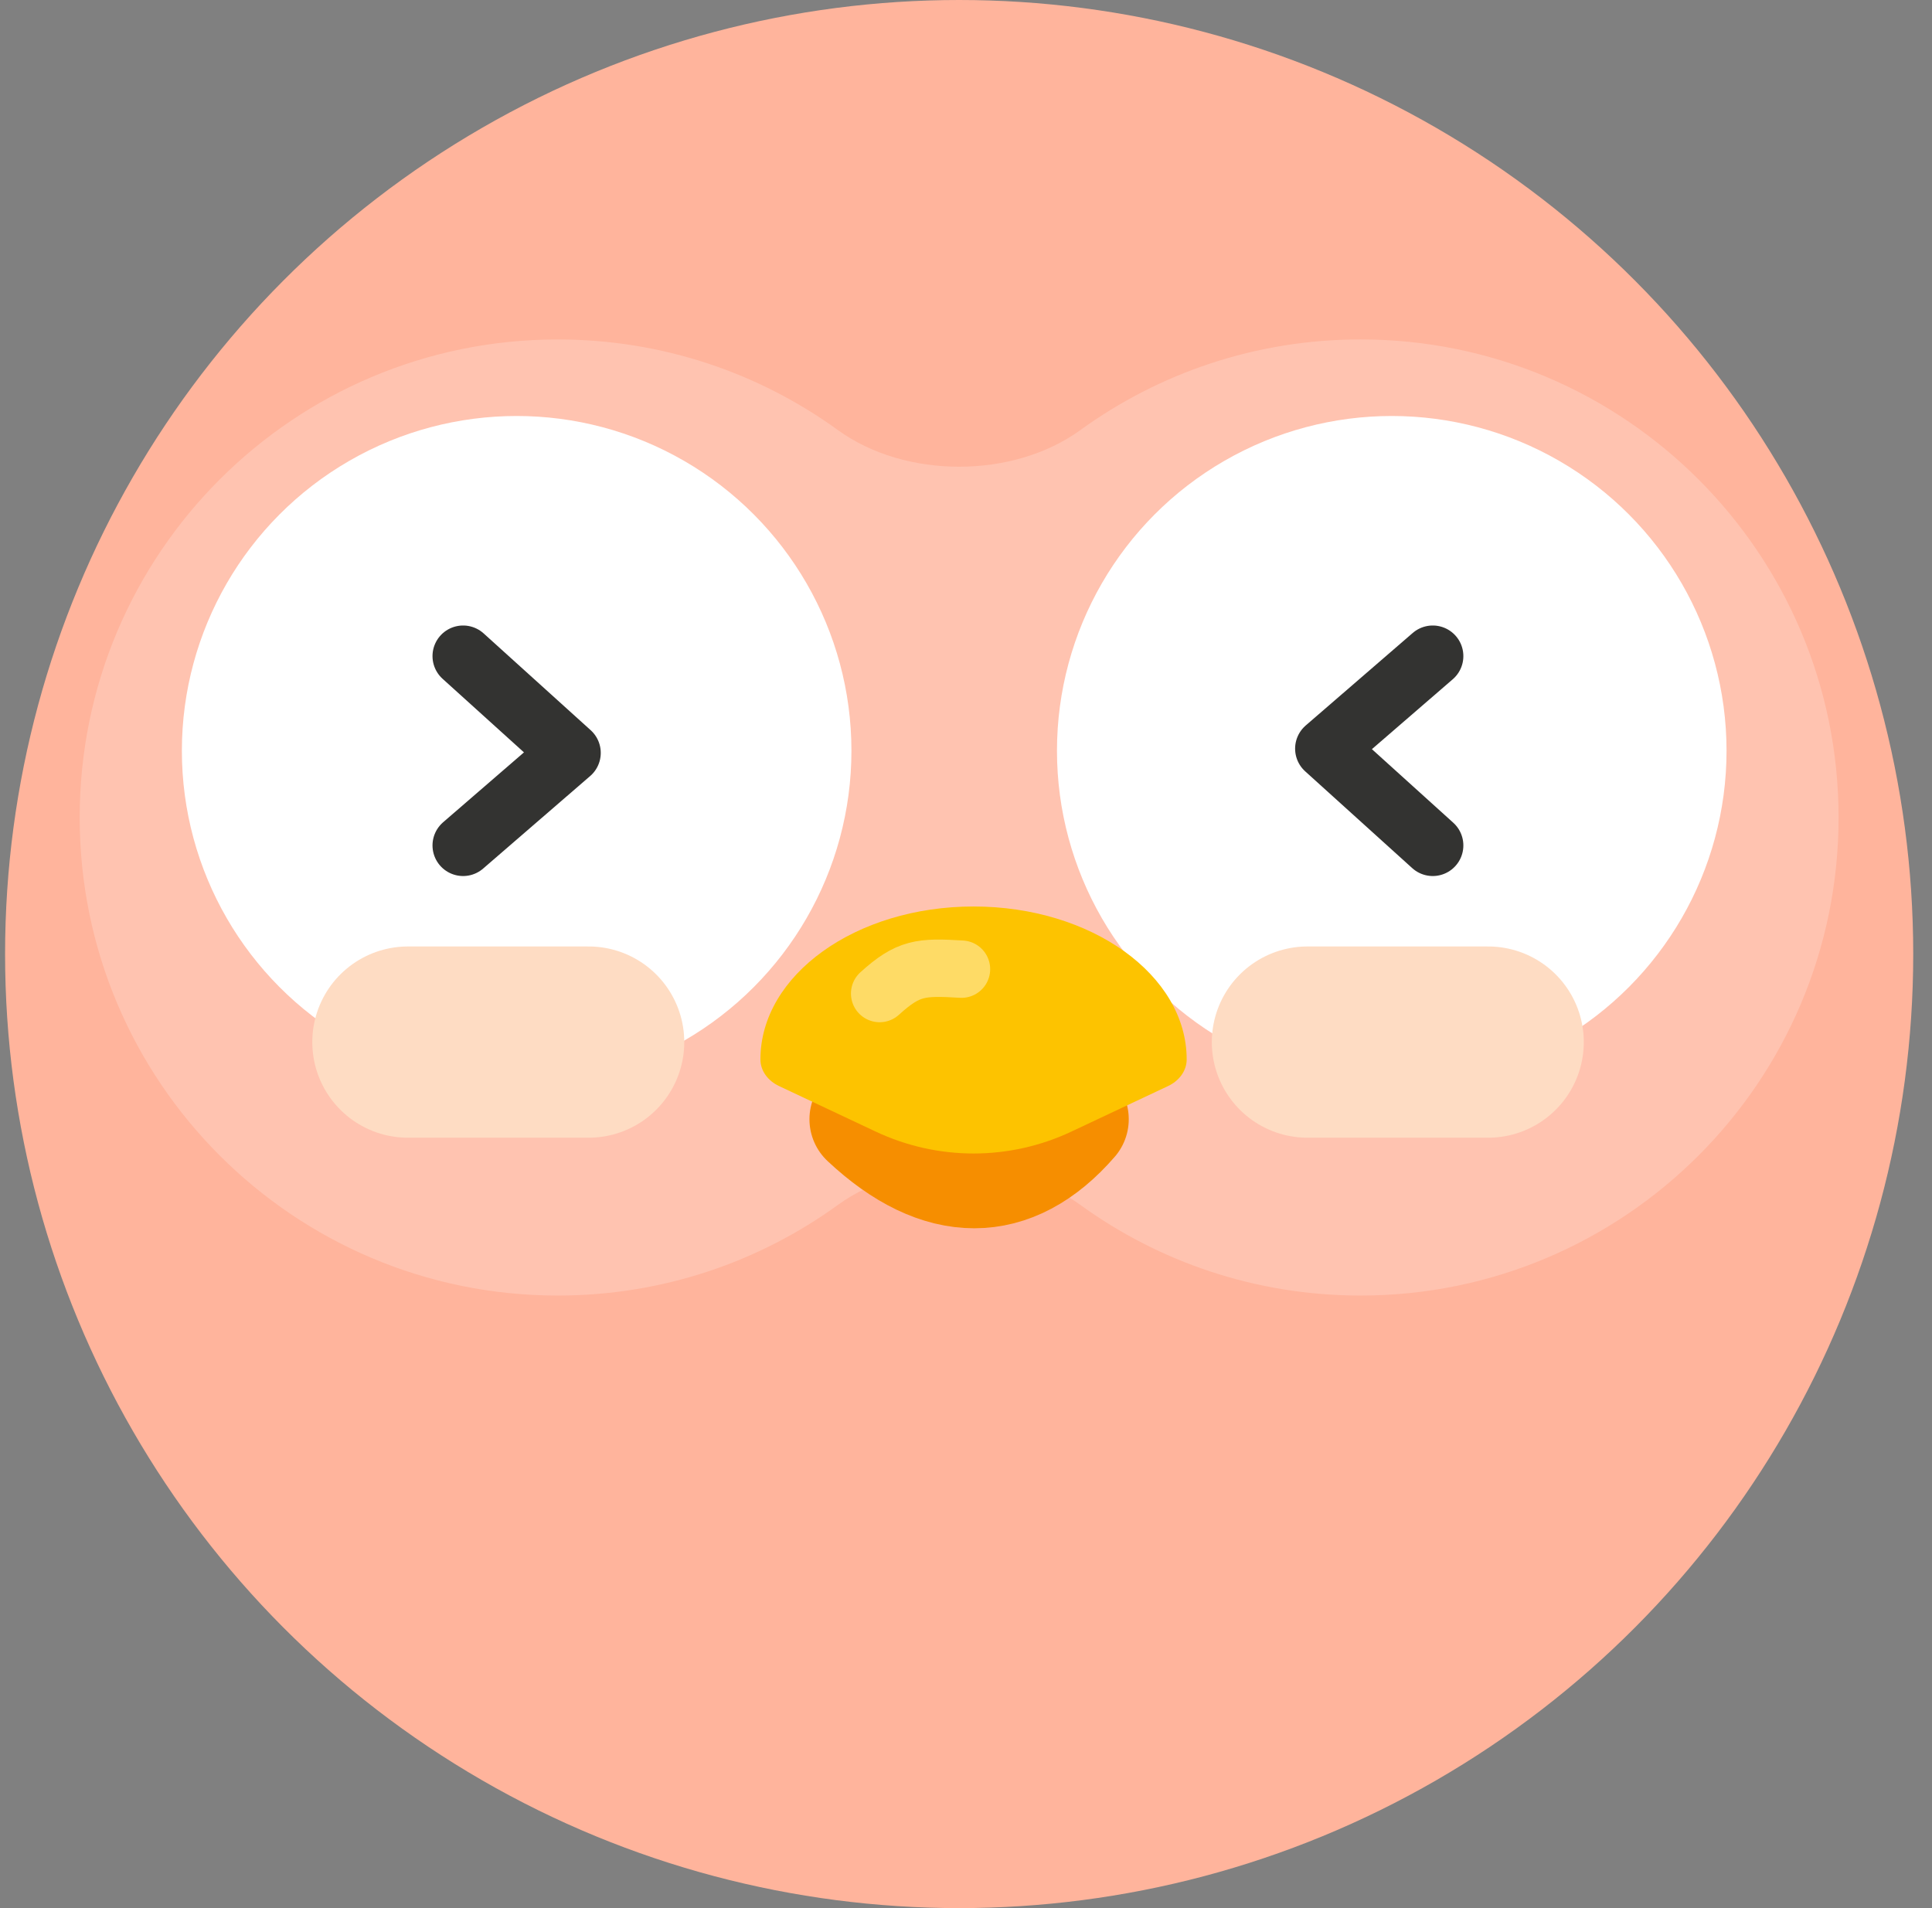 <svg width="81" height="80" viewBox="0 0 81 80" fill="none" xmlns="http://www.w3.org/2000/svg">
<rect x="0" y="0" width="81" height="80" fill="#808080" stroke="none"/>
<circle cx="40.213" cy="40" r="40" fill="#FFB49C"/>
<path fill-rule="evenodd" clip-rule="evenodd" d="M57.04 54.318C68.109 54.318 77.083 45.344 77.083 34.275C77.083 23.205 68.109 14.231 57.04 14.231C52.651 14.231 48.592 15.642 45.291 18.034C42.469 20.079 37.955 20.079 35.133 18.034C31.832 15.642 27.773 14.232 23.384 14.232C12.315 14.232 3.341 23.205 3.341 34.275C3.341 45.344 12.315 54.318 23.384 54.318C27.773 54.318 31.832 52.908 35.133 50.515C37.955 48.47 42.469 48.47 45.291 50.515C48.592 52.908 52.651 54.318 57.04 54.318Z" fill="white" fill-opacity="0.2"/>
<circle cx="21.661" cy="31.477" r="14.036" fill="white"/>
<circle cx="58.35" cy="31.477" r="14.036" fill="white"/>
<path d="M62.392 43.691C61.125 43.691 56.718 43.691 54.815 43.691" stroke="#FEDCC3" stroke-width="8.018" stroke-linecap="round"/>
<path d="M24.679 43.691C23.413 43.691 19.006 43.691 17.102 43.691" stroke="#FEDCC3" stroke-width="8.018" stroke-linecap="round"/>
<path d="M44.918 46.925C42.416 49.814 39.419 49.814 36.342 46.925" stroke="#F68E00" stroke-width="4.811" stroke-linecap="round"/>
<path d="M48.978 45.531C49.422 45.322 49.752 44.908 49.752 44.418C49.752 40.877 45.751 38.006 40.817 38.006C35.882 38.006 31.881 40.877 31.881 44.418C31.881 44.908 32.211 45.322 32.655 45.531L36.716 47.444C39.313 48.668 42.32 48.668 44.917 47.444L48.978 45.531Z" fill="#FDC300"/>
<path d="M40.311 40.633C38.597 40.531 38.085 40.564 36.879 41.656" stroke="white" stroke-opacity="0.4" stroke-width="2.405" stroke-linecap="round"/>
<path d="M60.069 27.508L55.581 31.388L60.069 35.446" stroke="#333331" stroke-width="2.566" stroke-linecap="round" stroke-linejoin="round"/>
<path d="M19.416 35.446L23.904 31.566L19.416 27.508" stroke="#333331" stroke-width="2.566" stroke-linecap="round" stroke-linejoin="round"/>
</svg>
